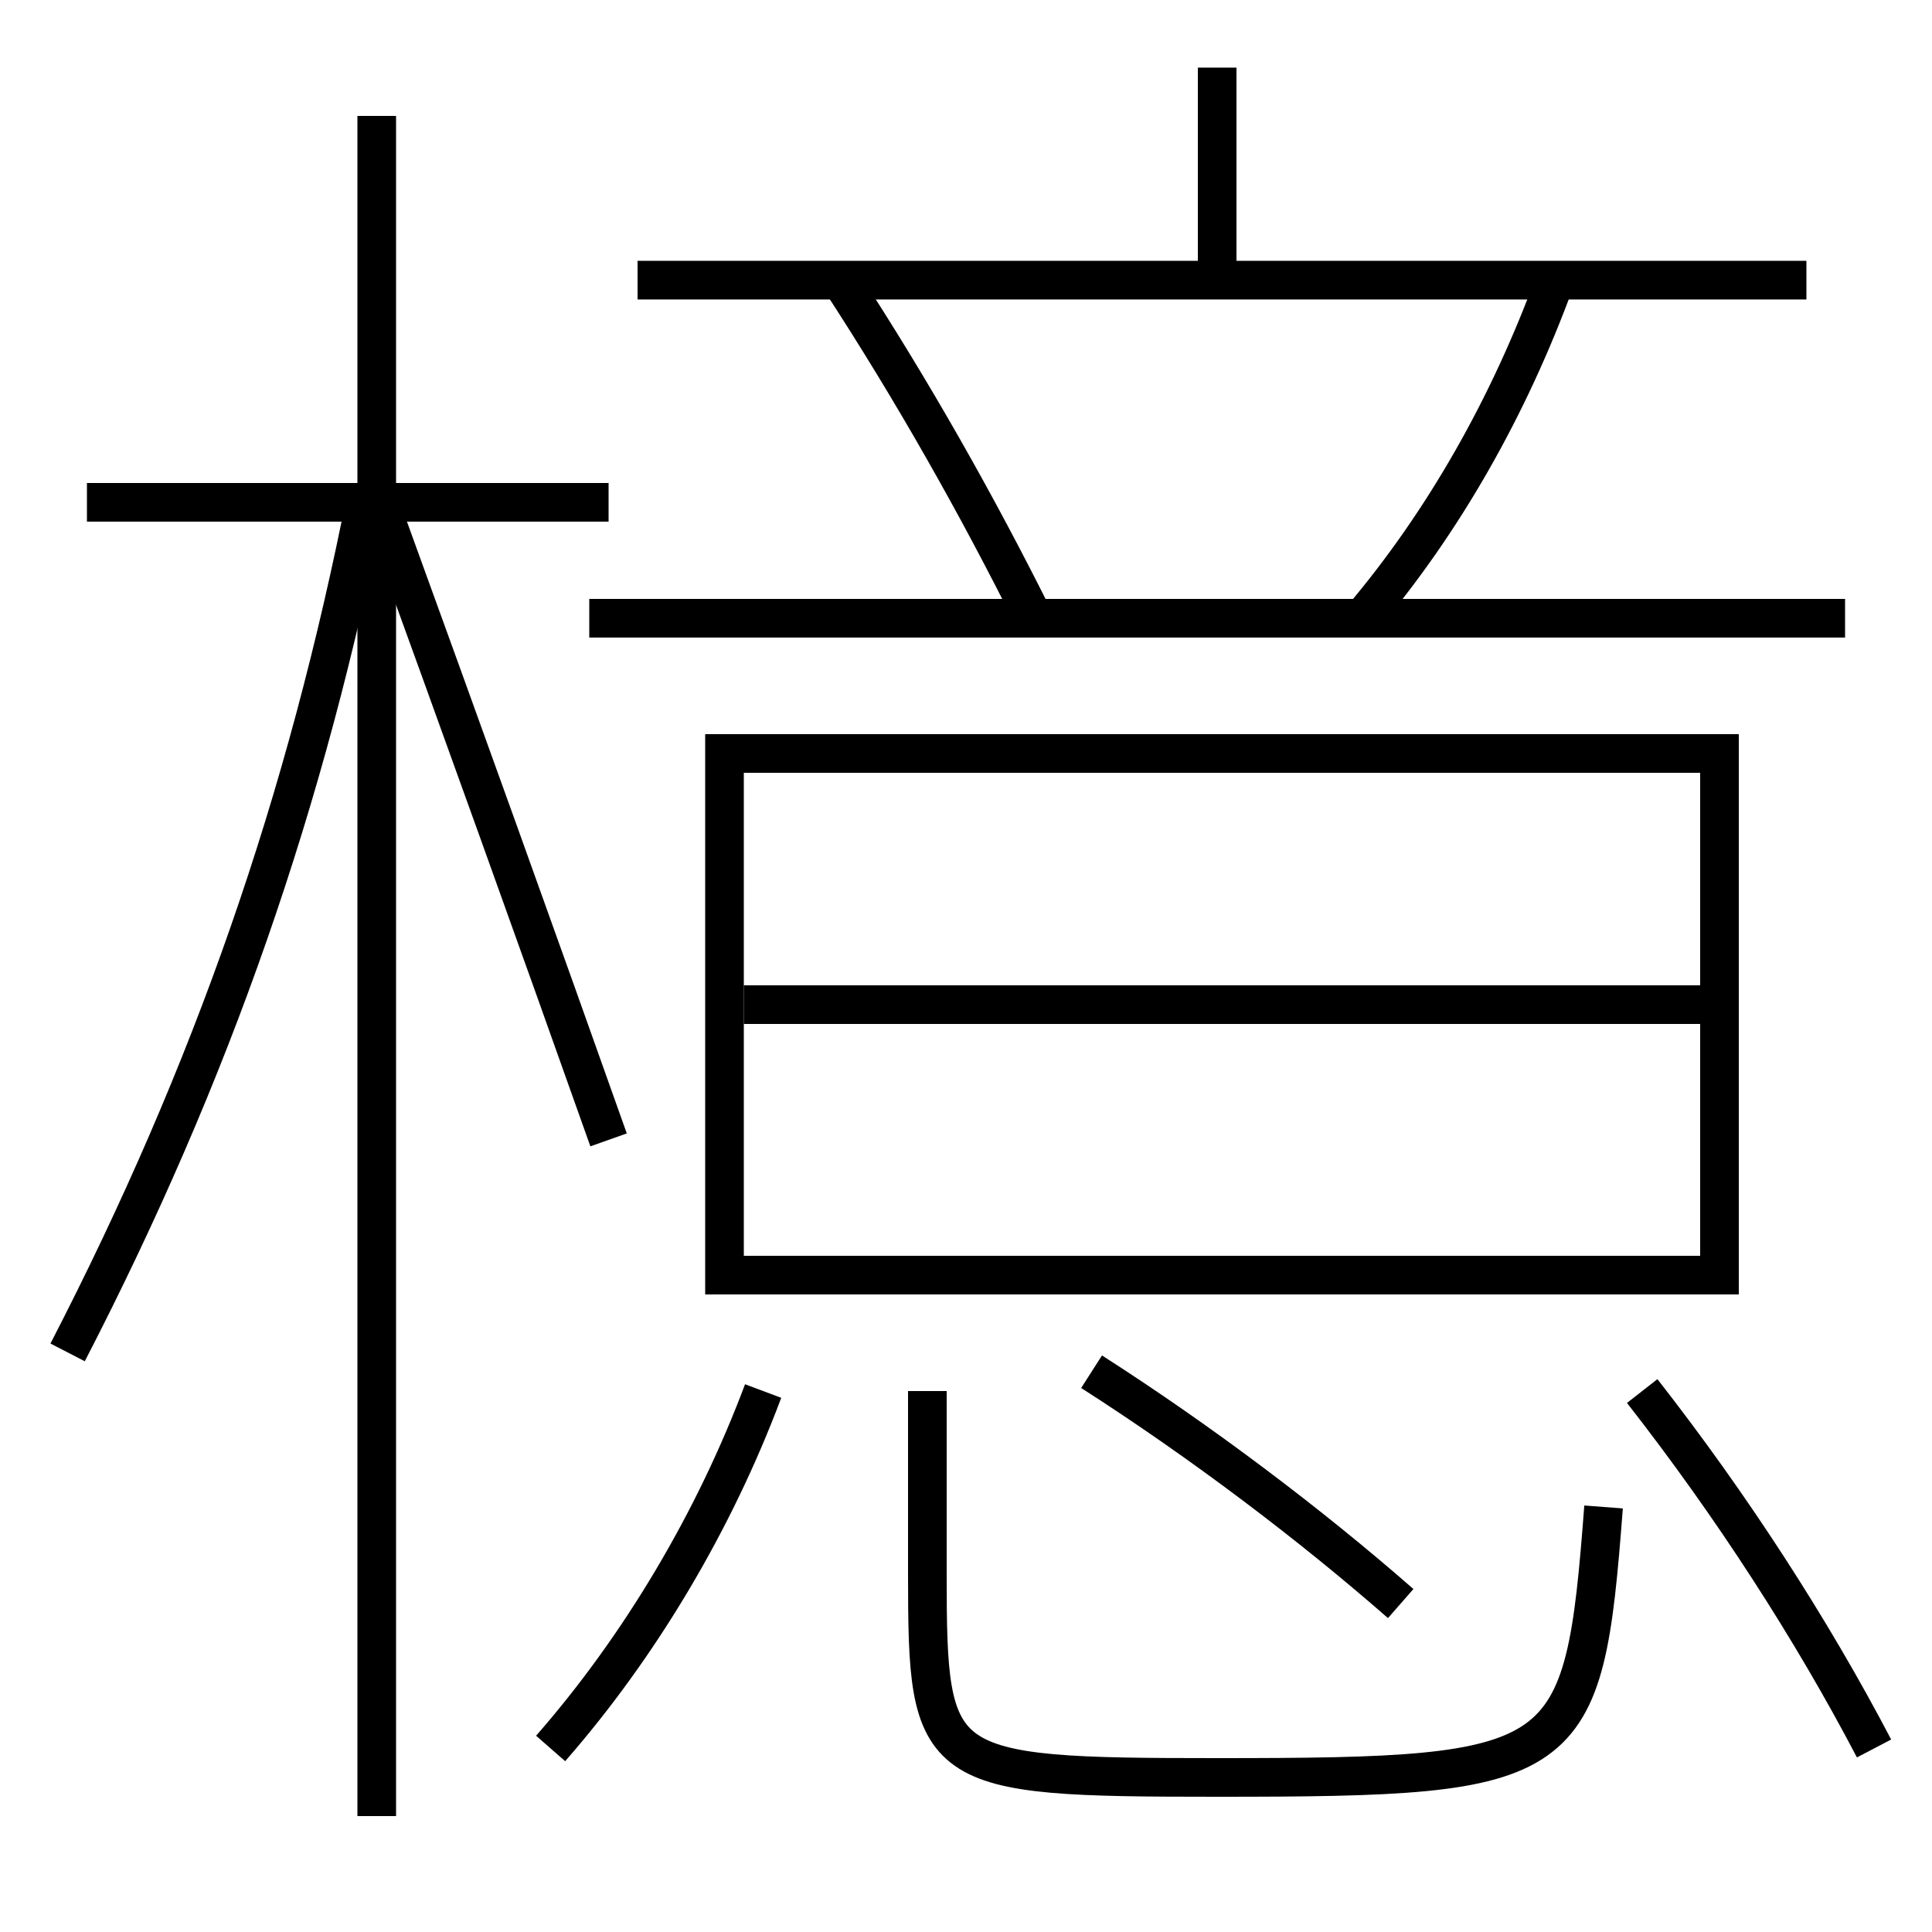 <?xml version='1.0' encoding='utf-8'?>
<svg xmlns="http://www.w3.org/2000/svg" height="100px" version="1.0" viewBox="0 0 100 100" width="100px" x="0px" y="0px">
<line fill="none" stroke="#000000" stroke-width="2" x1="38.5" x2="88" y1="52" y2="52" /><line fill="none" stroke="#000000" stroke-width="2" x1="30.5" x2="95.5" y1="32" y2="32" /><line fill="none" stroke="#000000" stroke-width="2" x1="33" x2="93.5" y1="14.5" y2="14.5" /><line fill="none" stroke="#000000" stroke-width="2" x1="63" x2="63" y1="14.5" y2="3.5" /><line fill="none" stroke="#000000" stroke-width="2" x1="19.5" x2="19.5" y1="94" y2="6" /><line fill="none" stroke="#000000" stroke-width="2" x1="31.5" x2="4.5" y1="26" y2="26" /><polyline fill="none" points="38.5,66 89,66 89,39 37.5,39 37.5,67" stroke="#000000" stroke-width="2" /><path d="M48,72 v9.5 c0,10.211 0.32,10.5 15,10.5 c18.346,0 18.973,-0.486 20,-14" fill="none" stroke="#000000" stroke-width="2" /><path d="M28.5,90.5 c4.617,-5.278 8.471,-11.75 11,-18.5" fill="none" stroke="#000000" stroke-width="2" /><path d="M97,90.5 c-3.218,-6.149 -7.359,-12.565 -12,-18.5" fill="none" stroke="#000000" stroke-width="2" /><path d="M72.5,83 c-4.653,-4.073 -10.304,-8.354 -16,-12" fill="none" stroke="#000000" stroke-width="2" /><path d="M70.5,32 c4.18,-4.94 7.592,-10.904 10,-17.5" fill="none" stroke="#000000" stroke-width="2" /><path d="M53.5,32 c-2.932,-5.871 -6.225,-11.707 -10,-17.5" fill="none" stroke="#000000" stroke-width="2" /><path d="M3.5,70 c7.473,-14.471 12.377,-28.562 15.5,-44.5" fill="none" stroke="#000000" stroke-width="2" /><path d="M31.5,59 c-3.664,-10.331 -7.621,-21.329 -11.5,-32" fill="none" stroke="#000000" stroke-width="2" /></svg>